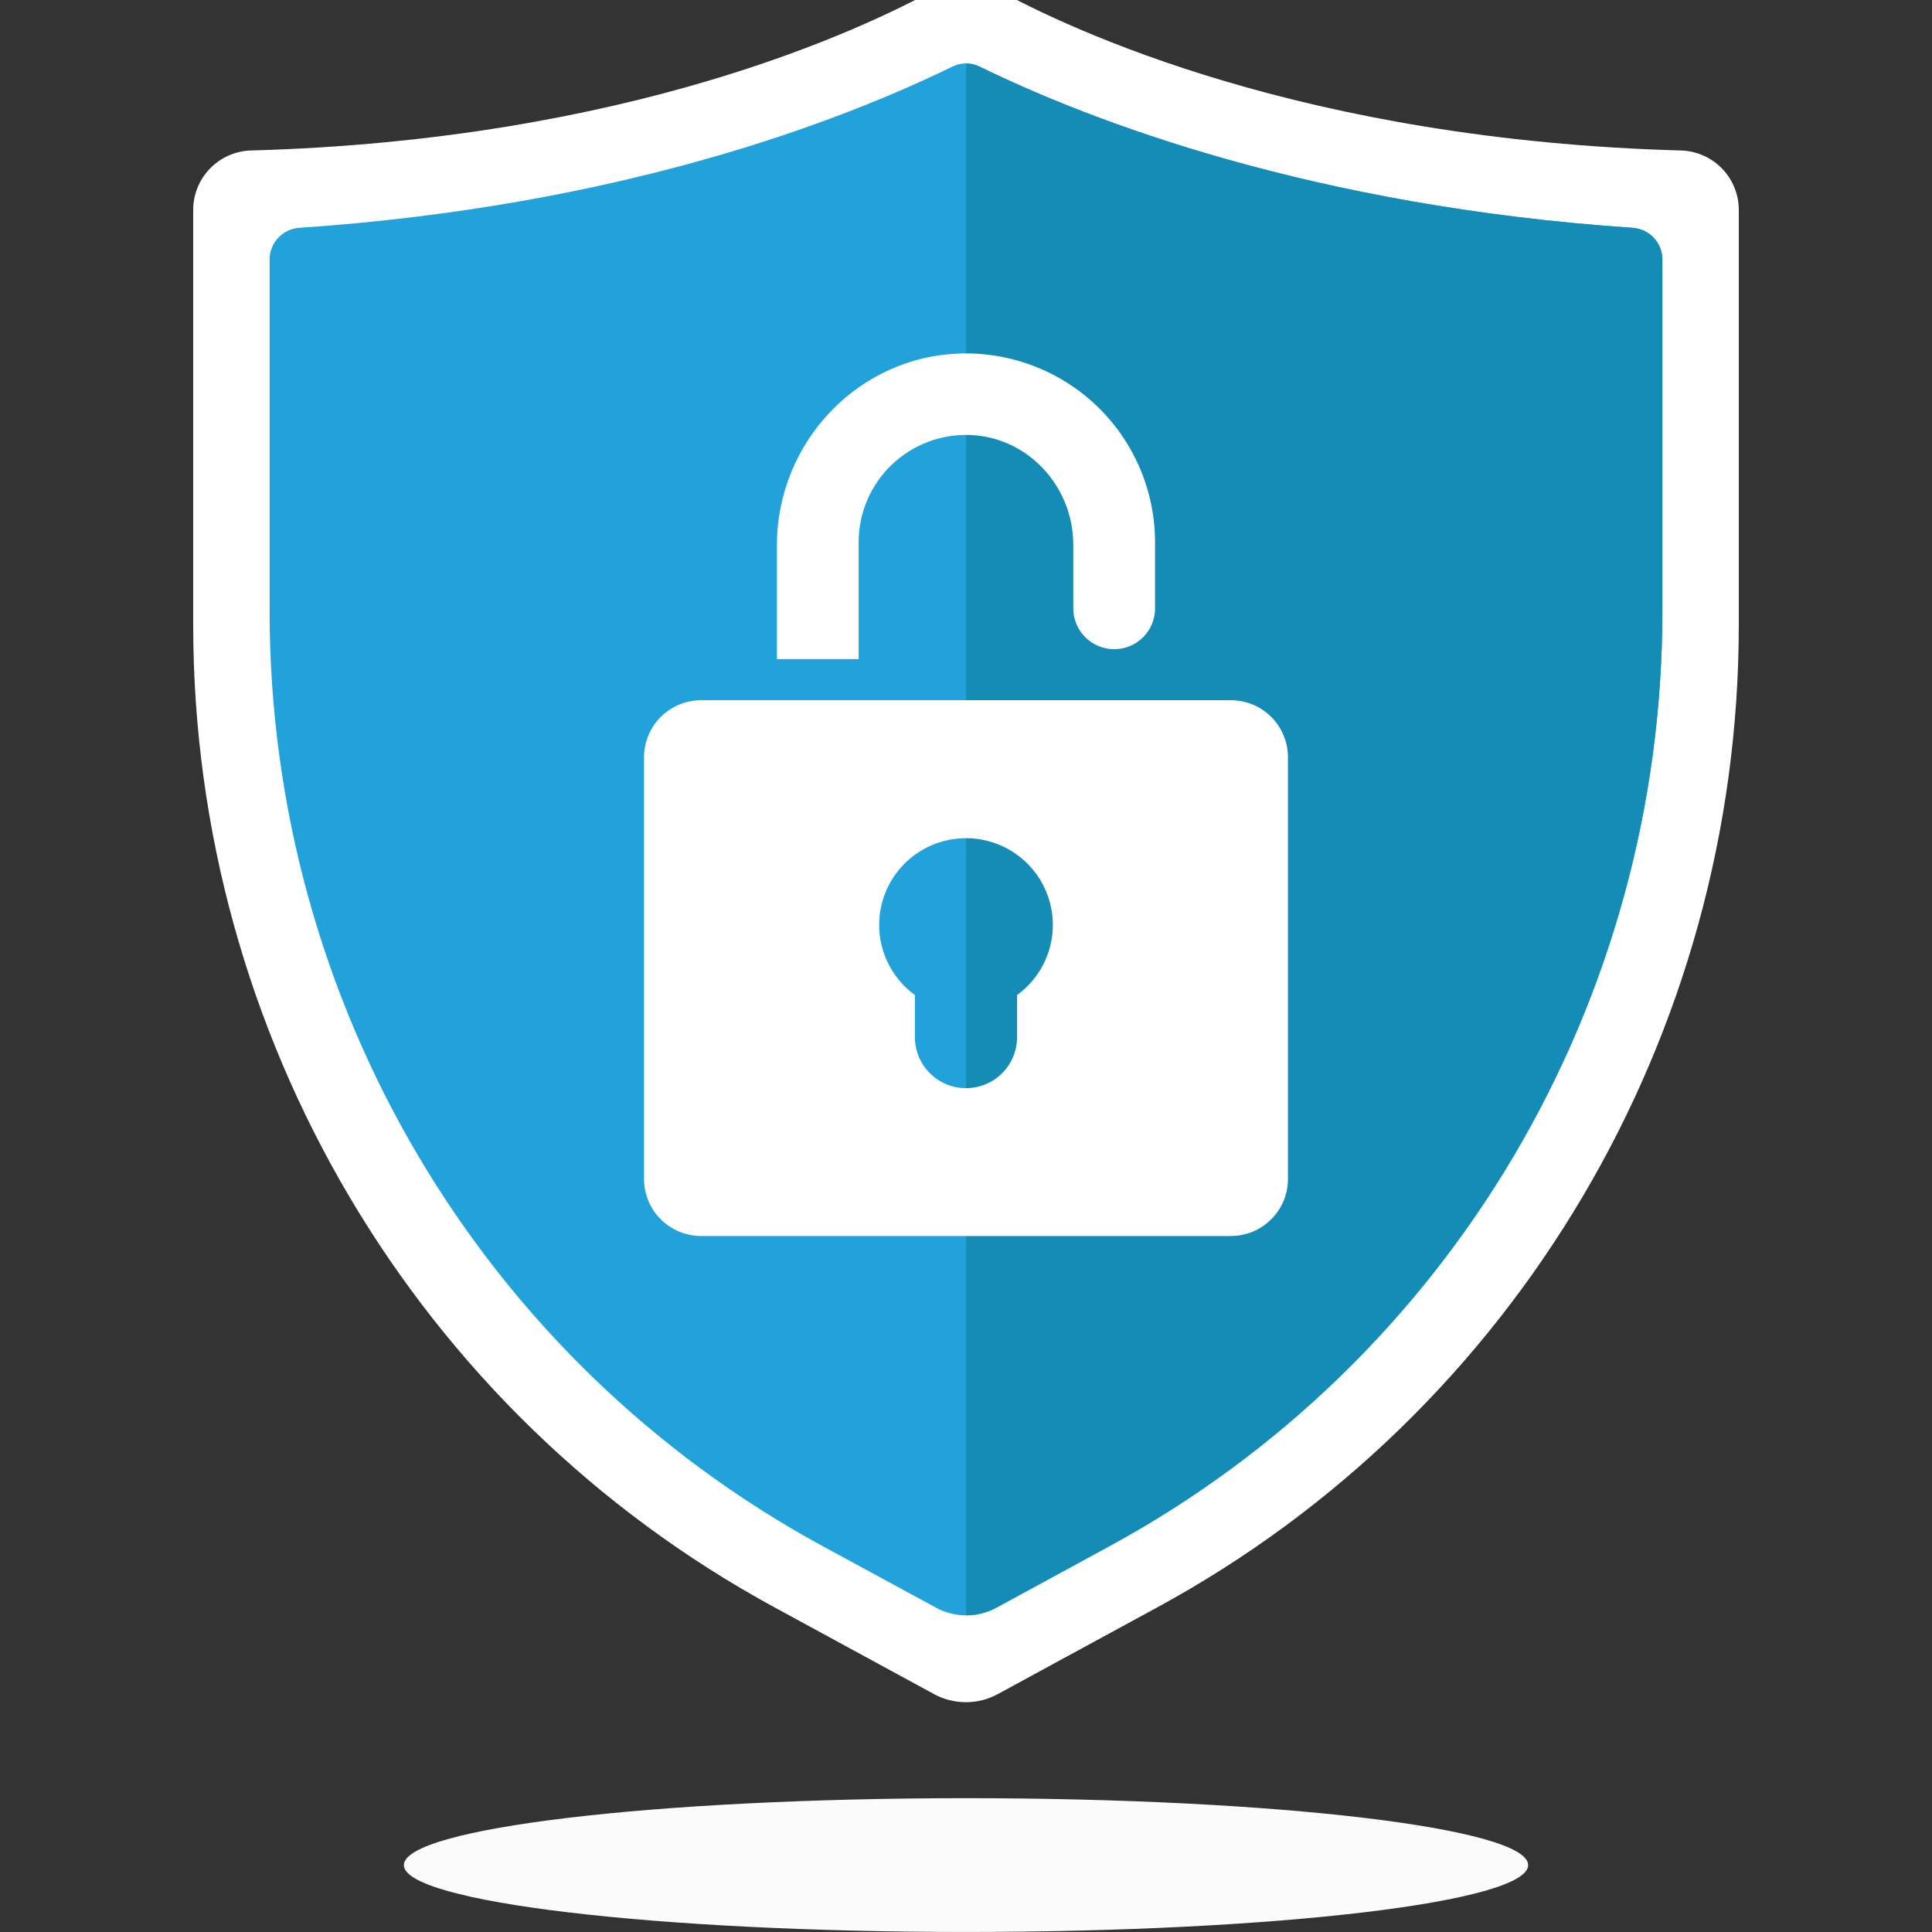 <svg width="57" height="57" viewBox="0 0 57 57" fill="none" xmlns="http://www.w3.org/2000/svg">
<rect x="0" y="0" width="57" height="57" fill="#333333" stroke="none"/>
<g clip-path="url(#clip0_1_2435)">
<g clip-path="url(#clip1_1_2435)">
<path d="M28.5 56.999C37.66 56.999 45.085 56.116 45.085 55.026C45.085 53.936 37.66 53.052 28.5 53.052C19.34 53.052 11.915 53.936 11.915 55.026C11.915 56.116 19.34 56.999 28.5 56.999Z" fill="#FBFBFB"/>
<path d="M29.444 49.978L34.147 47.42C44.712 41.68 51.3 30.547 51.3 18.436V6.208C51.304 5.752 51.129 5.312 50.814 4.982C50.498 4.652 50.067 4.458 49.61 4.44C38.491 4.137 31.598 0.898 29.329 -0.356C29.075 -0.496 28.79 -0.569 28.5 -0.569C28.21 -0.569 27.925 -0.496 27.671 -0.356C25.401 0.898 18.505 4.137 7.389 4.44C6.933 4.458 6.501 4.652 6.186 4.982C5.871 5.312 5.696 5.752 5.7 6.208V18.436C5.7 30.547 12.287 41.68 22.852 47.423L27.556 49.981C27.846 50.138 28.17 50.221 28.5 50.22C28.83 50.22 29.155 50.136 29.444 49.978Z" fill="white"/>
<path d="M49.045 7.648V18.024C49.045 29.575 42.793 40.151 32.729 45.618L29.399 47.43C29.125 47.58 28.818 47.658 28.506 47.658C28.194 47.658 27.887 47.58 27.613 47.43L24.273 45.617C14.206 40.146 7.954 29.575 7.954 18.024V7.648C7.956 7.411 8.048 7.184 8.211 7.012C8.374 6.84 8.596 6.736 8.833 6.721C18.301 6.081 24.803 3.573 28.092 1.968C28.218 1.904 28.358 1.87 28.5 1.87C28.641 1.87 28.781 1.904 28.907 1.968C32.196 3.573 38.7 6.077 48.167 6.721C48.403 6.736 48.625 6.84 48.788 7.012C48.951 7.184 49.043 7.411 49.045 7.648Z" fill="#21A2DB"/>
<path d="M49.045 7.648V18.024C49.045 29.575 42.793 40.151 32.729 45.618L29.399 47.43C29.123 47.579 28.815 47.658 28.502 47.658V1.873C28.643 1.873 28.783 1.907 28.909 1.97C32.199 3.575 38.702 6.08 48.169 6.723C48.405 6.739 48.626 6.843 48.788 7.014C48.951 7.186 49.042 7.412 49.045 7.648Z" fill="#158CB5"/>
<path d="M36.313 20.658H20.686C20.24 20.659 19.812 20.835 19.496 21.15C19.18 21.465 19.002 21.892 19.001 22.338V34.783C19.001 35.229 19.178 35.657 19.494 35.973C19.811 36.289 20.239 36.466 20.686 36.466H36.313C36.535 36.466 36.754 36.422 36.958 36.338C37.163 36.253 37.349 36.129 37.505 35.973C37.662 35.817 37.786 35.631 37.871 35.427C37.955 35.223 37.999 35.004 37.999 34.783V22.338C37.998 21.892 37.819 21.465 37.504 21.15C37.188 20.835 36.76 20.659 36.313 20.658ZM30.007 29.356V30.599C30.007 30.998 29.849 31.381 29.566 31.663C29.283 31.946 28.9 32.104 28.5 32.104C28.1 32.104 27.716 31.946 27.434 31.663C27.151 31.381 26.992 30.998 26.992 30.599V29.356C26.555 29.038 26.23 28.59 26.063 28.076C25.896 27.563 25.896 27.009 26.064 26.496C26.231 25.982 26.557 25.535 26.994 25.218C27.432 24.9 27.959 24.729 28.5 24.729C29.041 24.729 29.567 24.9 30.005 25.218C30.443 25.535 30.768 25.982 30.936 26.496C31.103 27.009 31.104 27.563 30.937 28.076C30.77 28.59 30.445 29.038 30.007 29.356Z" fill="white"/>
<path d="M34.077 15.998V17.949C34.078 18.107 34.047 18.263 33.986 18.41C33.925 18.556 33.837 18.689 33.725 18.8C33.613 18.912 33.48 19.001 33.334 19.062C33.187 19.122 33.03 19.153 32.872 19.153C32.552 19.153 32.245 19.026 32.019 18.8C31.793 18.575 31.665 18.268 31.665 17.949V16.071C31.665 14.358 30.335 12.898 28.621 12.834C28.195 12.818 27.771 12.887 27.373 13.039C26.975 13.191 26.611 13.421 26.304 13.716C25.997 14.011 25.753 14.364 25.586 14.755C25.419 15.147 25.333 15.568 25.333 15.993V19.446H22.921V16.089C22.921 13.052 25.316 10.506 28.356 10.429C29.1 10.41 29.84 10.54 30.534 10.812C31.227 11.083 31.859 11.49 32.392 12.009C32.925 12.528 33.349 13.149 33.638 13.834C33.928 14.519 34.077 15.255 34.077 15.998Z" fill="white"/>
</g>
</g>
<defs>
<clipPath id="clip0_1_2435">
<rect width="57" height="57" fill="white"/>
</clipPath>
<clipPath id="clip1_1_2435">
<rect width="45.6" height="57.57" fill="white" transform="translate(5.7 -0.57)"/>
</clipPath>
</defs>
</svg>
